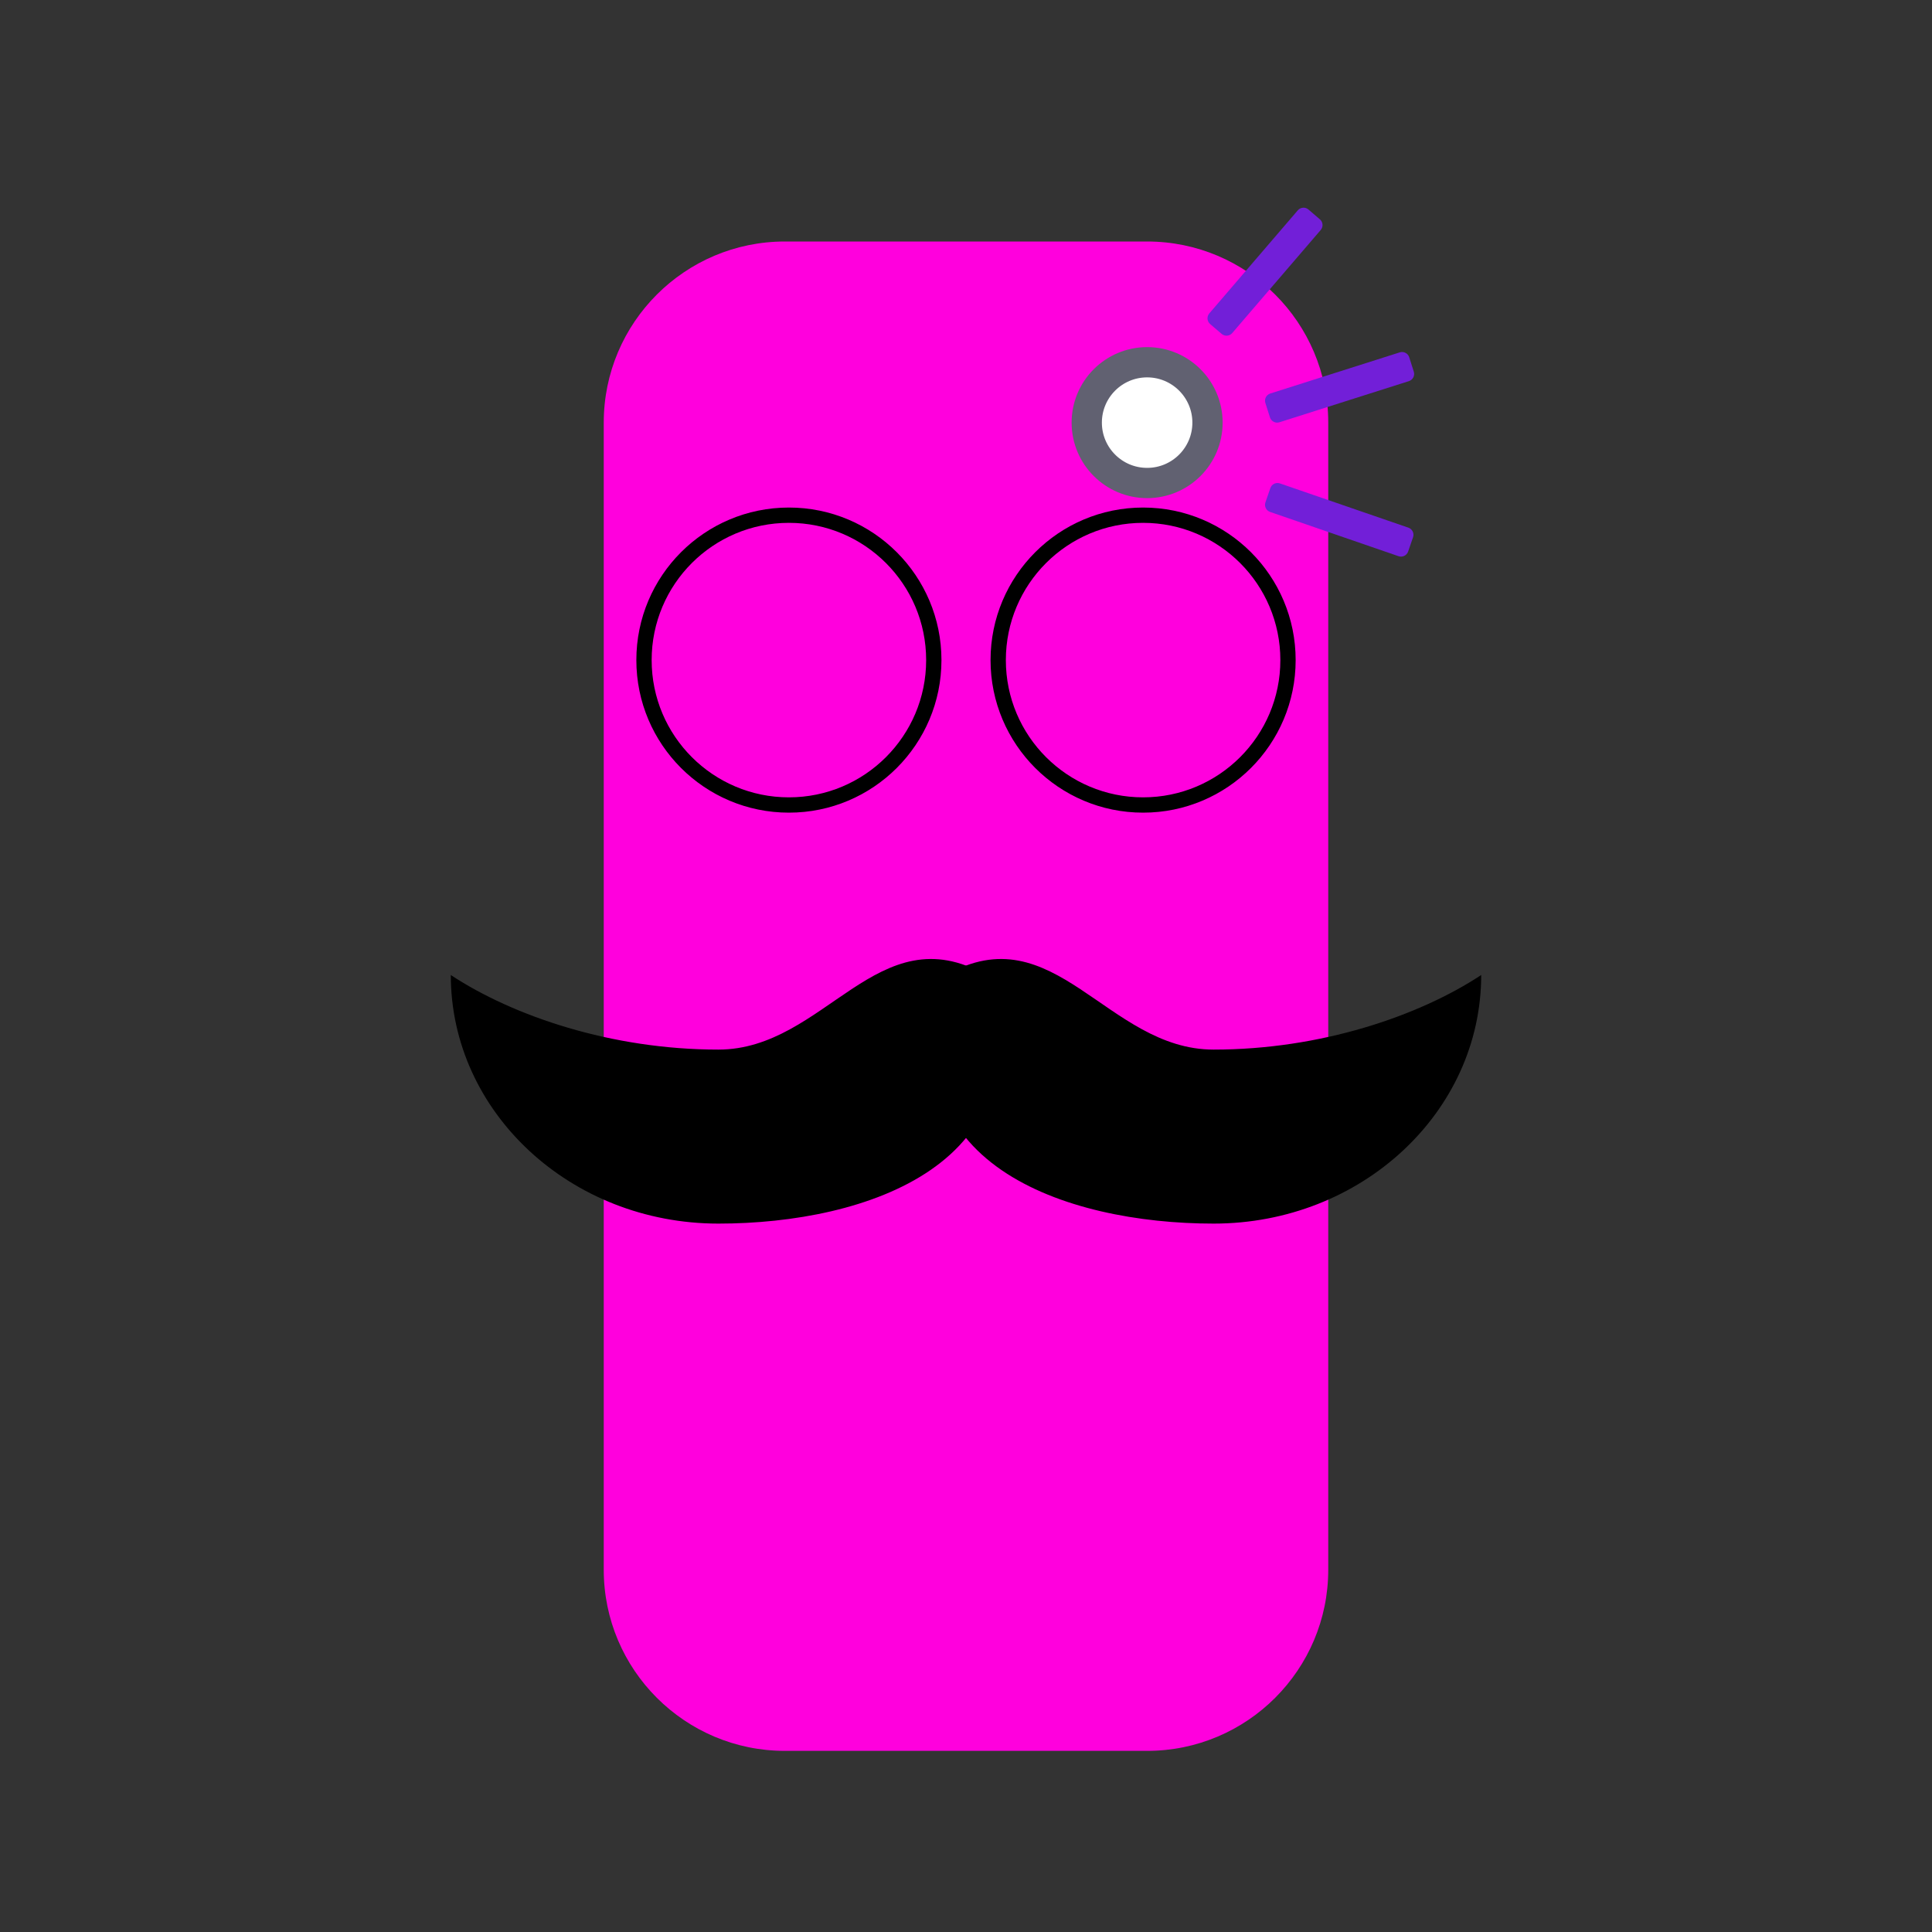 <?xml version="1.0" encoding="UTF-8" standalone="no"?><!DOCTYPE svg PUBLIC "-//W3C//DTD SVG 1.1//EN" "http://www.w3.org/Graphics/SVG/1.1/DTD/svg11.dtd"><svg width="100%" height="100%" viewBox="0 0 500 500" version="1.1" xmlns="http://www.w3.org/2000/svg" xmlns:xlink="http://www.w3.org/1999/xlink" xml:space="preserve" xmlns:serif="http://www.serif.com/" style="fill-rule:evenodd;clip-rule:evenodd;stroke-linecap:round;stroke-linejoin:round;stroke-miterlimit:1.5;"><rect x="0" y="0" width="500" height="500" fill="#333333" stroke="none"/><path d="M343.75,109.375c0,-25.871 -21.004,-46.875 -46.875,-46.875l-93.75,0c-25.871,0 -46.875,21.004 -46.875,46.875l0,296.875c0,25.871 21.004,46.875 46.875,46.875l93.75,0c25.871,0 46.875,-21.004 46.875,-46.875l0,-296.875Z" style="fill:#f0d;"/><circle cx="296.875" cy="109.375" r="15.625" style="fill:#fff;stroke:#616171;stroke-width:7.83px;"/><path d="M364.617,98.638c1.029,-0.33 1.6,-1.43 1.271,-2.455l-1.184,-3.725c-0.325,-1.025 -1.425,-1.596 -2.45,-1.266l-33.508,10.646c-1.025,0.325 -1.596,1.425 -1.267,2.454l1.183,3.721c0.326,1.029 1.425,1.595 2.45,1.27l33.505,-10.645Z" style="fill:#721fd8;"/><path d="M361.942,143.946c1.021,0.35 2.133,-0.192 2.483,-1.213l1.271,-3.691c0.354,-1.021 -0.192,-2.134 -1.208,-2.484l-33.242,-11.45c-1.017,-0.354 -2.129,0.192 -2.479,1.209l-1.275,3.696c-0.35,1.016 0.191,2.129 1.212,2.479l33.238,11.454Z" style="fill:#721fd8;"/><path d="M341.8,59.521c0.704,-0.817 0.608,-2.054 -0.208,-2.754l-2.967,-2.546c-0.817,-0.7 -2.05,-0.609 -2.754,0.208l-22.9,26.675c-0.704,0.817 -0.608,2.054 0.208,2.754l2.967,2.546c0.817,0.7 2.05,0.609 2.754,-0.208l22.9,-26.675Z" style="fill:#721fd8;"/><path d="M116.667,252.336c0,35.505 31.031,64.331 69.253,64.331c38.222,0 85.083,-15.516 69.254,-64.331c-28.031,-15.968 -41.628,19.299 -69.254,19.299c-27.626,0 -53.094,-8.648 -69.253,-19.299Z"/><path d="M383.333,252.336c0,35.505 -31.031,64.331 -69.253,64.331c-38.222,0 -85.083,-15.516 -69.254,-64.331c28.031,-15.968 41.628,19.299 69.254,19.299c27.626,0 53.094,-8.648 69.253,-19.299Z"/><circle cx="204.167" cy="170.833" r="37.5" style="fill:none;stroke:#000;stroke-width:3.96px;"/><circle cx="295.833" cy="170.833" r="37.5" style="fill:none;stroke:#000;stroke-width:3.96px;"/></svg>